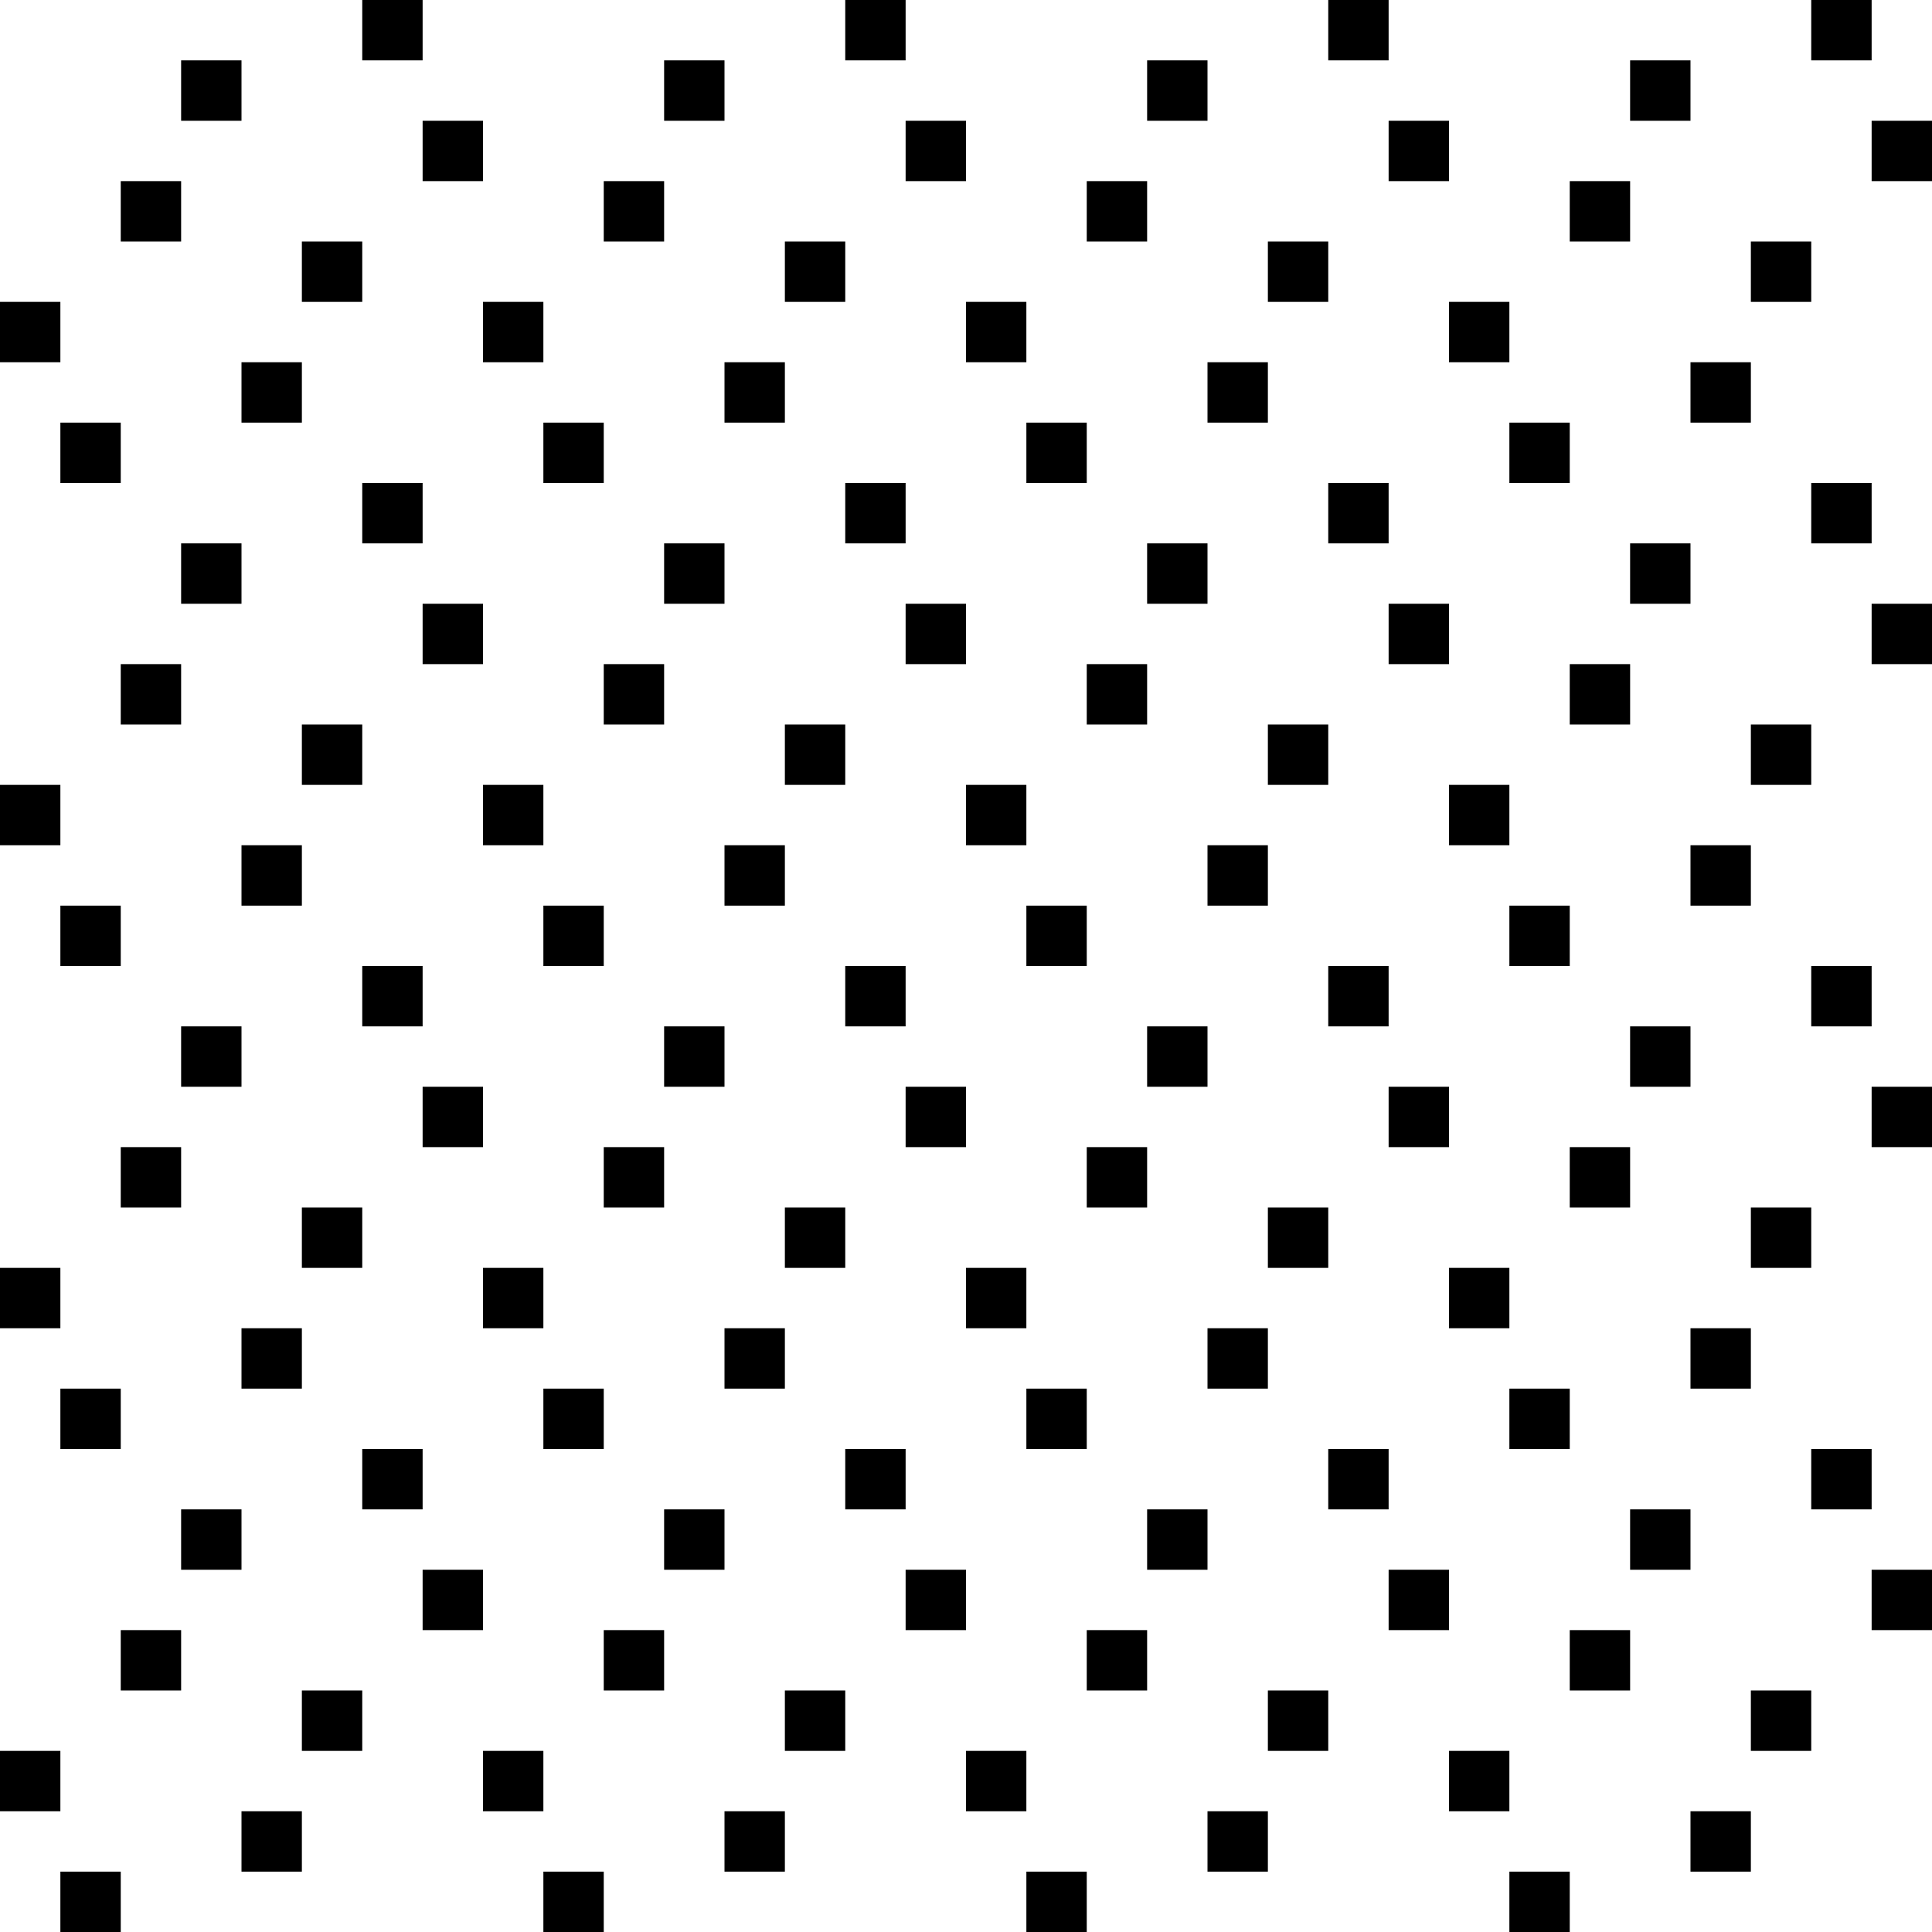 <svg xmlns="http://www.w3.org/2000/svg" width="152.064" height="152.064" viewBox="0 0 152.064 152.064"><path d="M4.752 149.688v-2.375h4.752v4.752H4.752v-2.377zm38.016 0v-2.375h4.752v4.752h-4.752v-2.377zm38.016 0v-2.375h4.752v4.752h-4.752v-2.377zm38.016 0v-2.375h4.752v4.752H118.8v-2.377zm-99.792-4.752v-2.375h4.752v4.752h-4.752v-2.377zm38.016 0v-2.375h4.752v4.752h-4.752v-2.377zm38.016 0v-2.375h4.752v4.752H95.04v-2.377zm38.015 0v-2.375h4.752v4.752h-4.752v-2.377zM0 140.184v-2.375h4.752v4.752H0v-2.377zm38.016 0v-2.375h4.752v4.752h-4.752v-2.377zm38.016 0v-2.375h4.751v4.752h-4.751v-2.377zm38.016 0v-2.375h4.752v4.752h-4.752v-2.377zm-90.288-4.752v-2.377h4.752v4.754H23.76v-2.377zm38.016 0v-2.377h4.752v4.754h-4.752v-2.377zm38.016 0v-2.377h4.752v4.754h-4.752v-2.377zm38.015 0v-2.377h4.752v4.754h-4.752v-2.377zM9.504 130.68v-2.377h4.752v4.752H9.504v-2.375zm38.016 0v-2.377h4.752v4.752H47.52v-2.375zm38.016 0v-2.377h4.752v4.752h-4.752v-2.375zm38.016 0v-2.377h4.752v4.752h-4.752v-2.375zm-90.288-4.752v-2.377h4.752v4.752h-4.752v-2.375zm38.016 0v-2.377h4.752v4.752H71.28v-2.375zm38.016 0v-2.377h4.752v4.752h-4.752v-2.375zm38.017 0v-2.377h4.752v4.752h-4.752v-2.375zm-133.057-4.751V118.8h4.752v4.752h-4.752v-2.375zm38.016 0V118.8h4.752v4.752h-4.752v-2.375zm38.016 0V118.8h4.752v4.752h-4.752v-2.375zm38.015 0V118.8h4.752v4.752h-4.752v-2.375zm-99.791-4.752v-2.377h4.752v4.752h-4.752v-2.375zm38.016 0v-2.377h4.752v4.752h-4.752v-2.375zm38.016 0v-2.377h4.752v4.752h-4.752v-2.375zm38.015 0v-2.377h4.754v4.752h-4.754v-2.375zM4.752 111.673v-2.377h4.752v4.752H4.752v-2.375zm38.016 0v-2.377h4.752v4.752h-4.752v-2.375zm38.016 0v-2.377h4.752v4.752h-4.752v-2.375zm38.016 0v-2.377h4.752v4.752H118.8v-2.375zm-99.792-4.752v-2.377h4.752v4.752h-4.752v-2.375zm38.016 0v-2.377h4.752v4.752h-4.752v-2.375zm38.016 0v-2.377h4.752v4.752H95.04v-2.375zm38.015 0v-2.377h4.752v4.752h-4.752v-2.375zM0 102.169v-2.377h4.752v4.752H0v-2.375zm38.016 0v-2.377h4.752v4.752h-4.752v-2.375zm38.016 0v-2.377h4.751v4.752h-4.751v-2.375zm38.016 0v-2.377h4.752v4.752h-4.752v-2.375zM23.76 97.417V95.04h4.752v4.752H23.76v-2.375zm38.016 0V95.04h4.752v4.752h-4.752v-2.375zm38.016 0V95.04h4.752v4.752h-4.752v-2.375zm38.015 0V95.04h4.752v4.752h-4.752v-2.375zM9.504 92.665v-2.377h4.752v4.752H9.504v-2.375zm38.016 0v-2.377h4.752v4.752H47.52v-2.375zm38.016 0v-2.377h4.752v4.752h-4.752v-2.375zm38.016 0v-2.377h4.752v4.752h-4.752v-2.375zm-90.288-4.752v-2.377h4.752v4.752h-4.752v-2.375zm38.016 0v-2.377h4.752v4.752H71.28v-2.375zm38.016 0v-2.377h4.752v4.752h-4.752v-2.375zm38.017 0v-2.377h4.752v4.752h-4.752v-2.375zM14.256 83.161v-2.377h4.752v4.752h-4.752v-2.375zm38.016 0v-2.377h4.752v4.752h-4.752v-2.375zm38.016 0v-2.377h4.752v4.752h-4.752v-2.375zm38.015 0v-2.377h4.752v4.752h-4.752v-2.375zm-99.791-4.752v-2.376h4.752v4.751h-4.752v-2.375zm38.016 0v-2.376h4.752v4.751h-4.752v-2.375zm38.016 0v-2.376h4.752v4.751h-4.752v-2.375zm38.015 0v-2.376h4.754v4.751h-4.754v-2.375zM4.752 73.656v-2.375h4.752v4.752H4.752v-2.377zm38.016 0v-2.375h4.752v4.752h-4.752v-2.377zm38.016 0v-2.375h4.752v4.752h-4.752v-2.377zm38.016 0v-2.375h4.752v4.752H118.8v-2.377zm-99.792-4.752v-2.376h4.752v4.753h-4.752v-2.377zm38.016 0v-2.376h4.752v4.753h-4.752v-2.377zm38.016 0v-2.376h4.752v4.753H95.04v-2.377zm38.015 0v-2.376h4.752v4.753h-4.752v-2.377zM0 64.152v-2.376h4.752v4.752H0v-2.376zm38.016 0v-2.376h4.752v4.752h-4.752v-2.376zm38.016 0v-2.376h4.751v4.752h-4.751v-2.376zm38.016 0v-2.376h4.752v4.752h-4.752v-2.376zM23.76 59.4v-2.376h4.752v4.752H23.76V59.4zm38.016 0v-2.376h4.752v4.752h-4.752V59.4zm38.016 0v-2.376h4.752v4.752h-4.752V59.4zm38.015 0v-2.376h4.752v4.752h-4.752V59.4zM9.504 54.648v-2.376h4.752v4.752H9.504v-2.376zm38.016 0v-2.376h4.752v4.752H47.52v-2.376zm38.016 0v-2.376h4.752v4.752h-4.752v-2.376zm38.016 0v-2.376h4.752v4.752h-4.752v-2.376zm-90.288-4.752V47.52h4.752v4.752h-4.752v-2.376zm38.016 0V47.52h4.752v4.752H71.28v-2.376zm38.016 0V47.52h4.752v4.752h-4.752v-2.376zm38.017 0V47.52h4.752v4.752h-4.752v-2.376zM14.256 45.144v-2.376h4.752v4.752h-4.752v-2.376zm38.016 0v-2.376h4.752v4.752h-4.752v-2.376zm38.016 0v-2.376h4.752v4.752h-4.752v-2.376zm38.015 0v-2.376h4.752v4.752h-4.752v-2.376zm-99.791-4.752v-2.376h4.752v4.752h-4.752v-2.376zm38.016 0v-2.376h4.752v4.752h-4.752v-2.376zm38.016 0v-2.376h4.752v4.752h-4.752v-2.376zm38.015 0v-2.376h4.754v4.752h-4.754v-2.376zM4.752 35.64v-2.376h4.752v4.752H4.752V35.64zm38.016 0v-2.376h4.752v4.752h-4.752V35.64zm38.016 0v-2.376h4.752v4.752h-4.752V35.64zm38.016 0v-2.376h4.752v4.752H118.8V35.64zm-99.792-4.752v-2.376h4.752v4.752h-4.752v-2.376zm38.016 0v-2.376h4.752v4.752h-4.752v-2.376zm38.016 0v-2.376h4.752v4.752H95.04v-2.376zm38.015 0v-2.376h4.752v4.752h-4.752v-2.376zM0 26.136V23.76h4.752v4.752H0v-2.376zm38.016 0V23.76h4.752v4.752h-4.752v-2.376zm38.016 0V23.76h4.751v4.752h-4.751v-2.376zm38.016 0V23.76h4.752v4.752h-4.752v-2.376zM23.76 21.385v-2.376h4.752v4.752H23.76v-2.376zm38.016 0v-2.376h4.752v4.752h-4.752v-2.376zm38.016 0v-2.376h4.752v4.752h-4.752v-2.376zm38.015 0v-2.376h4.752v4.752h-4.752v-2.376zM9.504 16.633v-2.377h4.752v4.753H9.504v-2.376zm38.016 0v-2.377h4.752v4.753H47.52v-2.376zm38.016 0v-2.377h4.752v4.753h-4.752v-2.376zm38.016 0v-2.377h4.752v4.753h-4.752v-2.376zm-90.288-4.752V9.504h4.752v4.752h-4.752v-2.375zm38.016 0V9.504h4.752v4.752H71.28v-2.375zm38.016 0V9.504h4.752v4.752h-4.752v-2.375zm38.017 0V9.504h4.752v4.752h-4.752v-2.375zM14.256 7.128V4.752h4.752v4.752h-4.752V7.128zm38.016 0V4.752h4.752v4.752h-4.752V7.128zm38.016 0V4.752h4.752v4.752h-4.752V7.128zm38.015 0V4.752h4.752v4.752h-4.752V7.128zM28.512 2.376V0h4.752v4.752h-4.752V2.376zm38.016 0V0h4.752v4.752h-4.752V2.376zm38.016 0V0h4.752v4.752h-4.752V2.376zm38.015 0V0h4.754v4.752h-4.754V2.376z"/></svg>